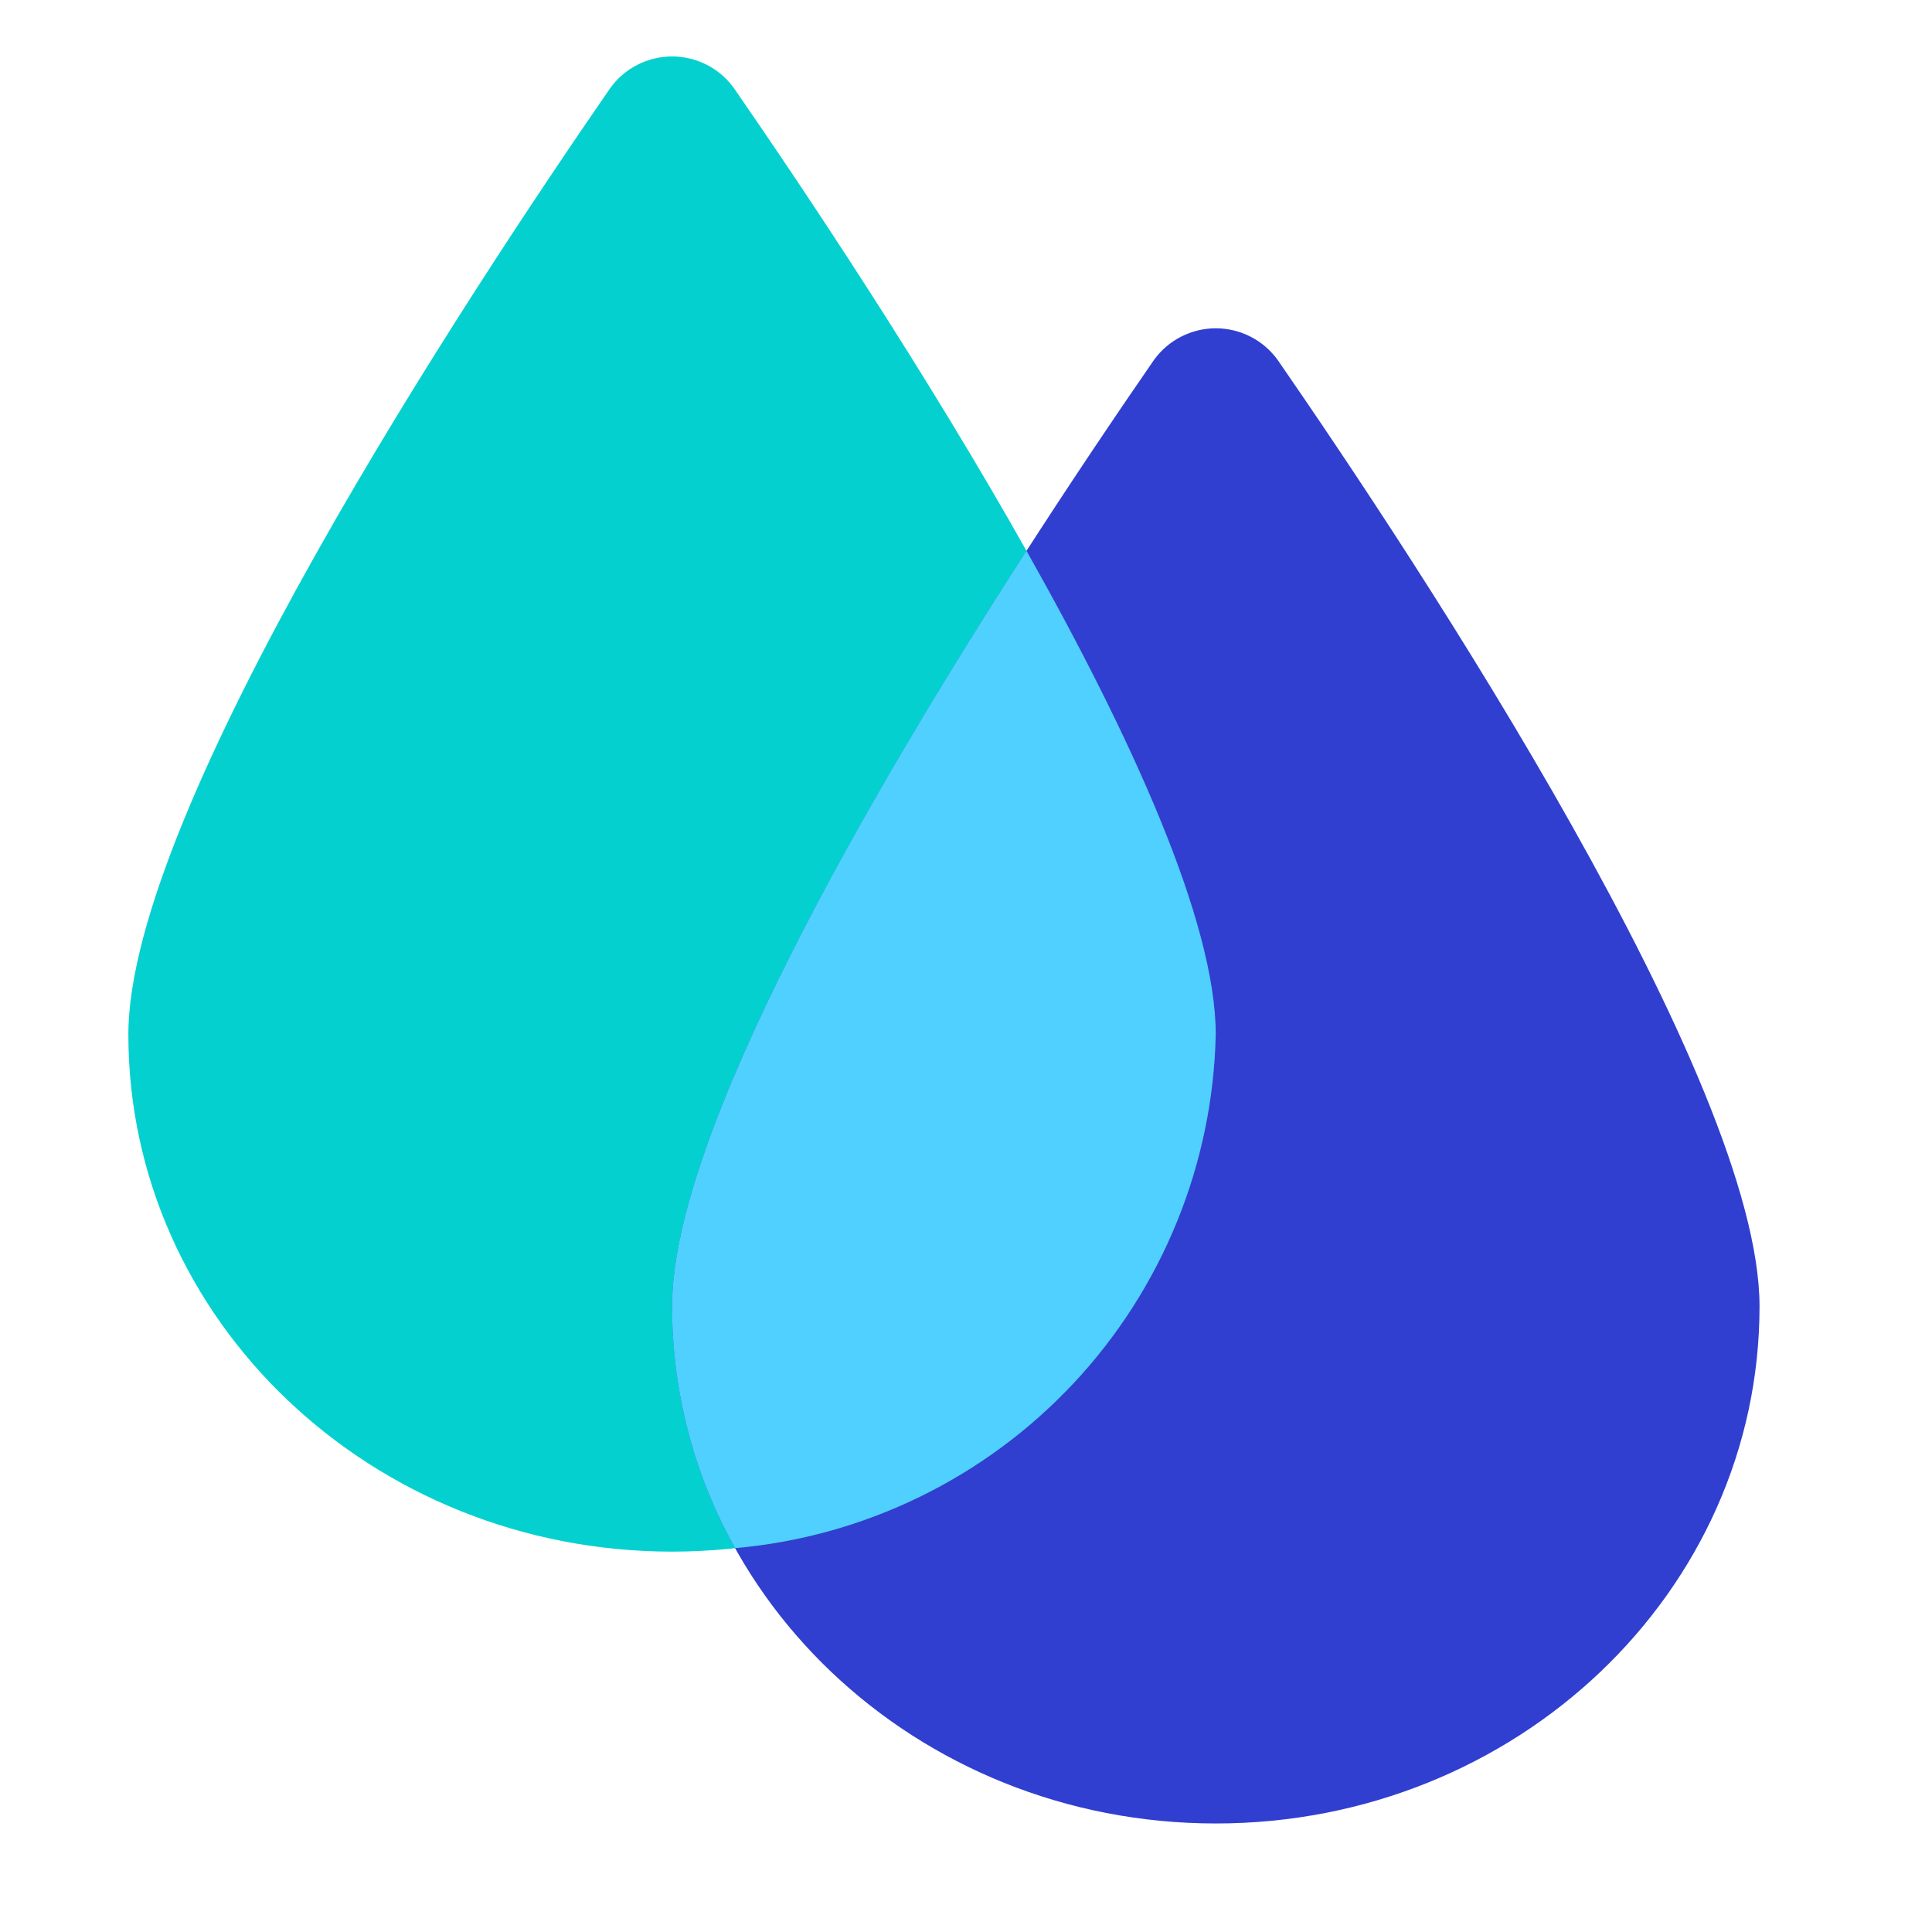 <svg width="41" height="41" viewBox="0 0 41 41" fill="none" xmlns="http://www.w3.org/2000/svg">
<g id="ic_liquidity.505b3f30.svg" clip-path="url(#clip0_1_318)">
<g id="ic_liquidity">
<g id="Group 86">
<path id="Path 172" d="M15.578 1.874C15.428 1.665 15.231 1.494 15.002 1.377C14.773 1.259 14.52 1.198 14.262 1.198C14.005 1.198 13.751 1.259 13.523 1.377C13.294 1.494 13.096 1.665 12.947 1.874C9.924 6.252 2.724 17.167 2.724 21.954C2.724 28.014 7.89 32.928 14.262 32.928C20.634 32.928 25.801 28.014 25.801 21.954C25.801 17.167 18.604 6.252 15.578 1.874Z" fill="#03D1CF" fill-opacity="0.99"/>
<path id="Path 173" d="M27.117 7.643C26.967 7.434 26.77 7.263 26.541 7.146C26.312 7.028 26.059 6.967 25.801 6.967C25.544 6.967 25.29 7.028 25.062 7.146C24.833 7.263 24.635 7.434 24.486 7.643C21.463 12.021 14.263 22.936 14.263 27.723C14.263 33.783 19.429 38.697 25.801 38.697C32.173 38.697 37.34 33.783 37.34 27.723C37.34 22.936 30.143 12.021 27.117 7.643Z" fill="#303FD0"/>
<path id="Intersection 1" d="M14.262 27.723C14.262 24.071 18.452 16.85 21.783 11.688C23.983 15.588 25.8 19.546 25.8 21.954C25.74 24.708 24.666 27.343 22.784 29.354C20.901 31.365 18.344 32.612 15.6 32.854C14.722 31.287 14.262 29.52 14.262 27.723Z" fill="#50D0FE"/>
</g>
</g>
</g>
<defs>
<clipPath id="clip0_1_318">
<rect width="40" height="40" fill="white" transform="translate(0.031 0.197)"/>
</clipPath>
</defs>
</svg>
